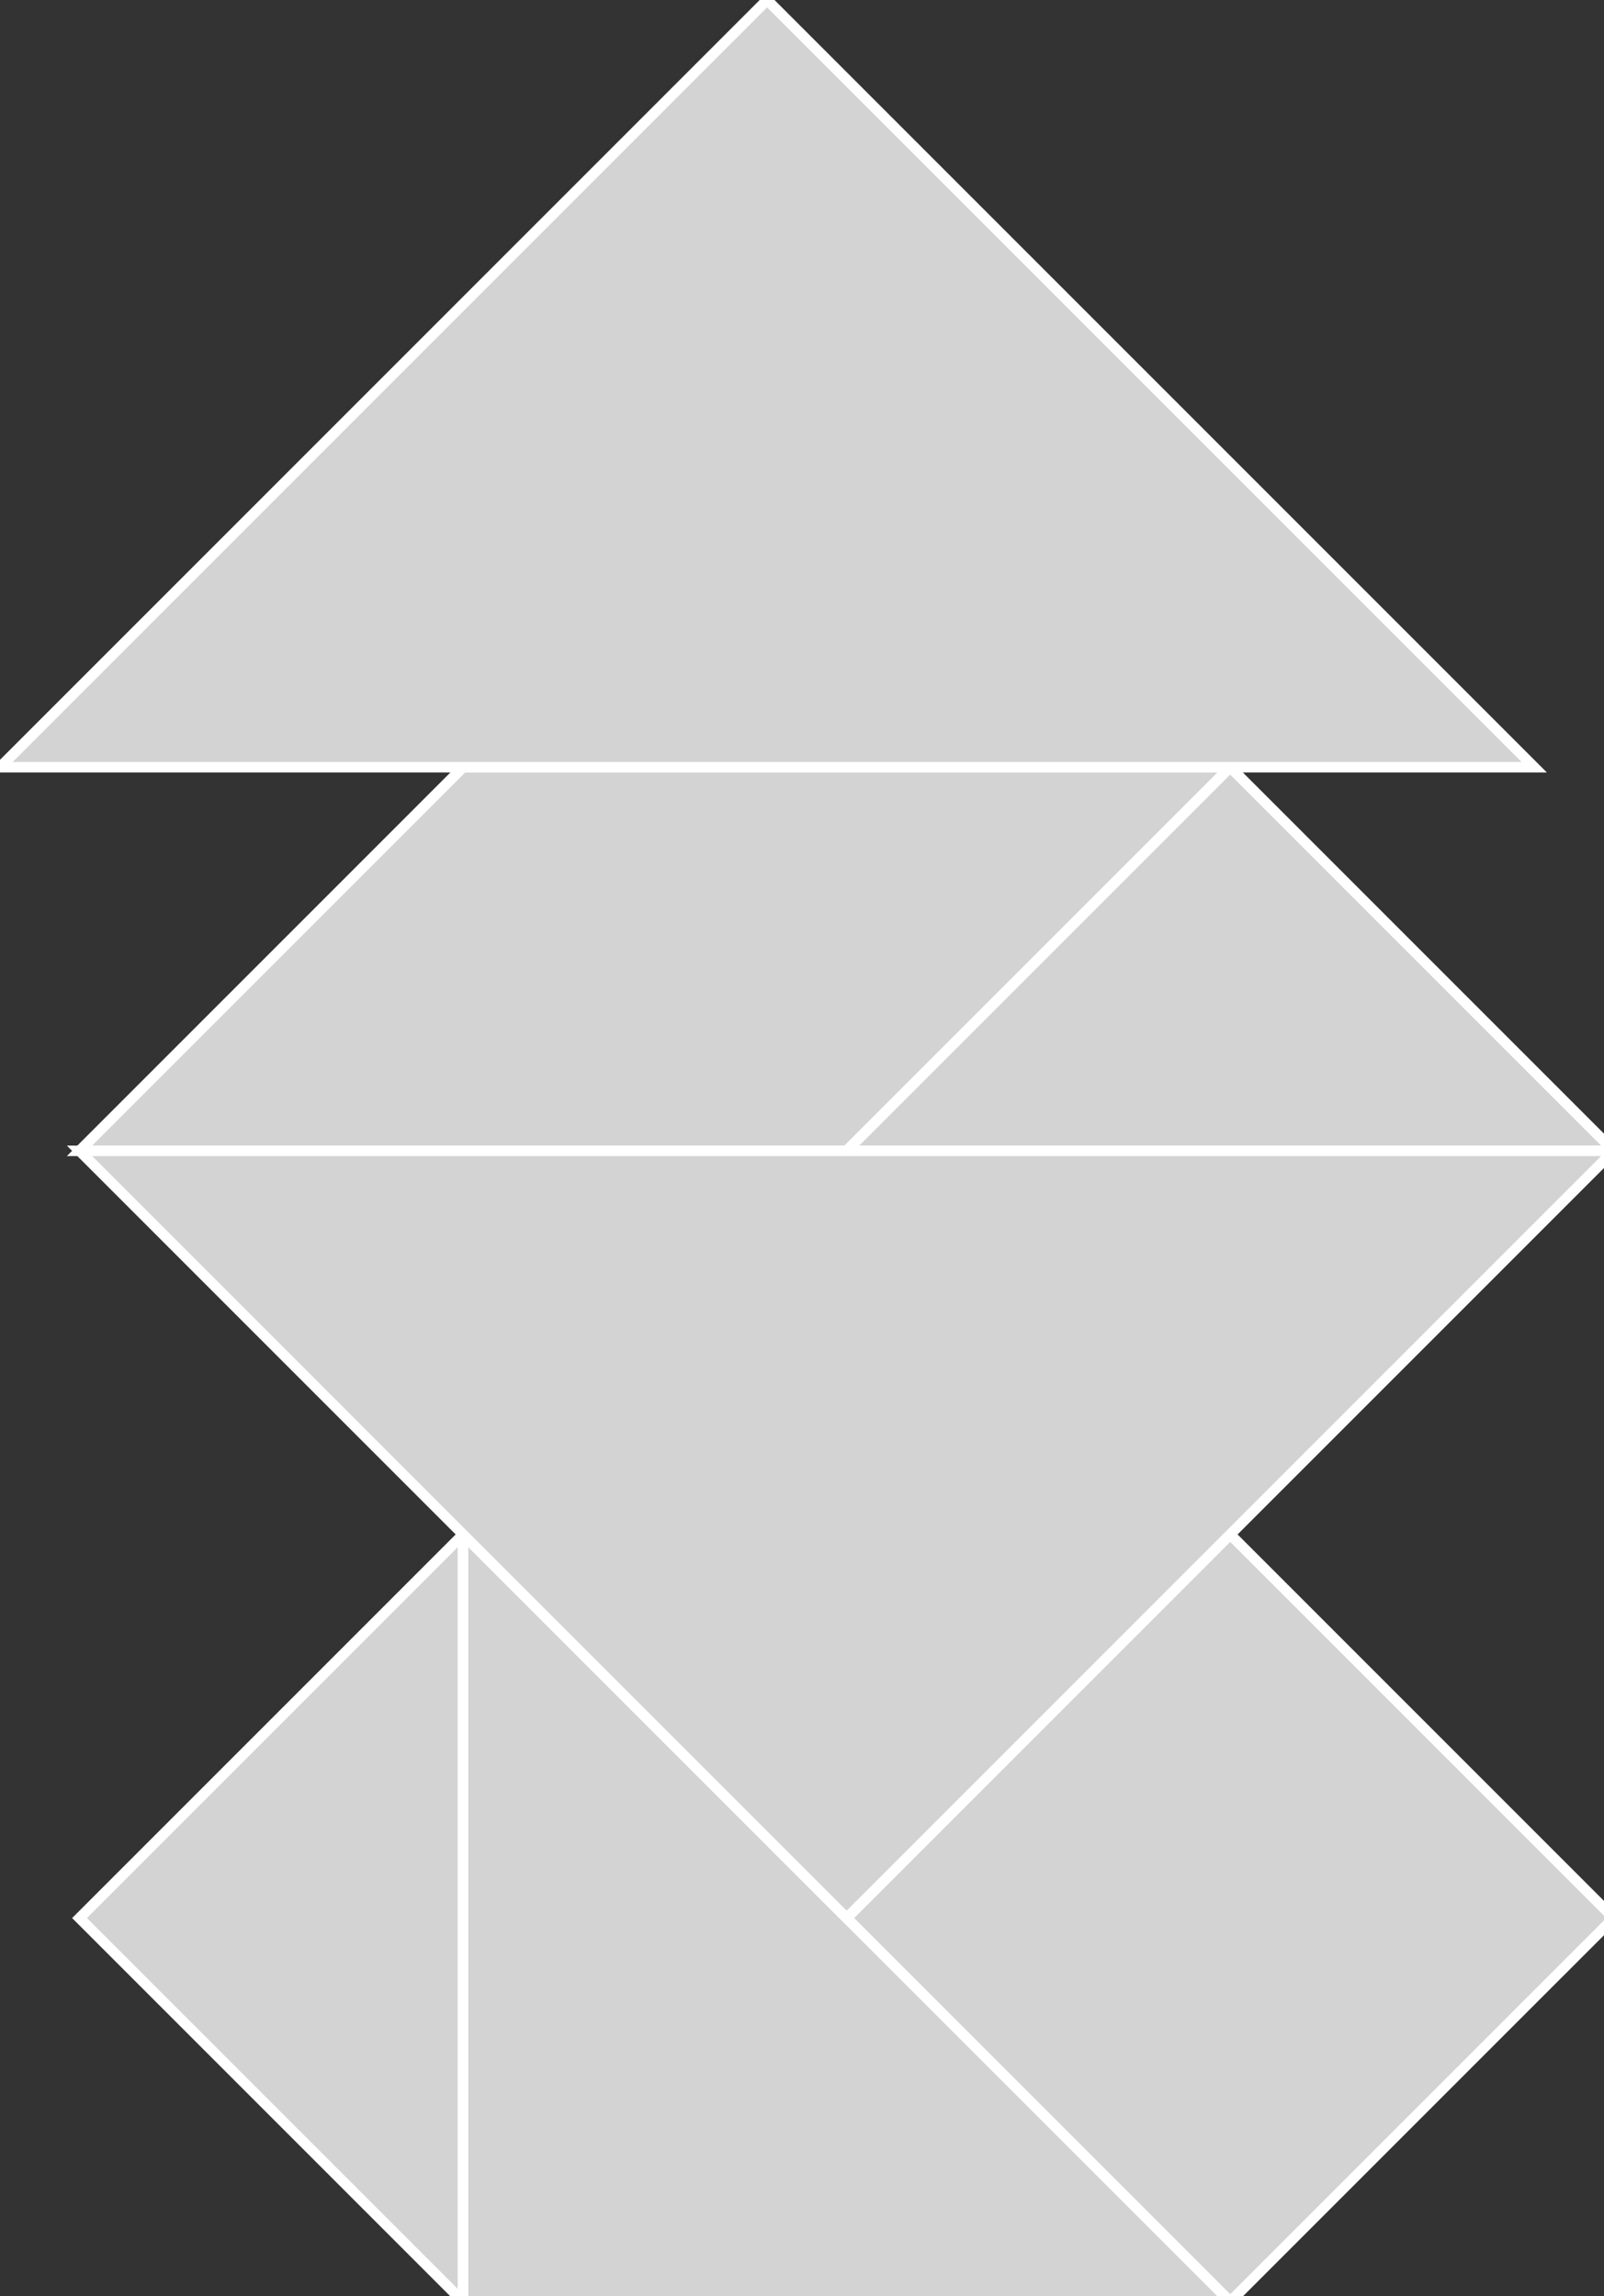 <?xml version="1.0" encoding="utf-8" ?>
<svg baseProfile="full" height="219" version="1.1" width="153" xmlns="http://www.w3.org/2000/svg" xmlns:ev="http://www.w3.org/2001/xml-events" xmlns:xlink="http://www.w3.org/1999/xlink"><rect width="100%" height="100%" fill="#333333" stroke="none"/><defs /><polygon fill="lightgray"  id="1" points="117.342,146.342 80.757,182.928 117.342,219.513 153.928,182.928" stroke = "white" strokewidth = "1" /><polygon fill="lightgray"  id="2" points="44.171,73.171 7.586,109.757 80.757,109.757 117.342,73.171" stroke = "white" strokewidth = "1" /><polygon fill="lightgray"  id="3" points="153.928,109.757 80.757,109.757 117.342,73.171" stroke = "white" strokewidth = "1" /><polygon fill="lightgray"  id="4" points="44.171,219.513 7.586,182.928 44.171,146.342" stroke = "white" strokewidth = "1" /><polygon fill="lightgray"  id="5" points="117.342,219.513 44.171,219.513 44.171,146.342" stroke = "white" strokewidth = "1" /><polygon fill="lightgray"  id="6" points="146.342,73.171 0.0,73.171 73.171,0.0" stroke = "white" strokewidth = "1" /><polygon fill="lightgray"  id="7" points="80.757,182.928 153.928,109.757 7.586,109.757" stroke = "white" strokewidth = "1" /></svg>